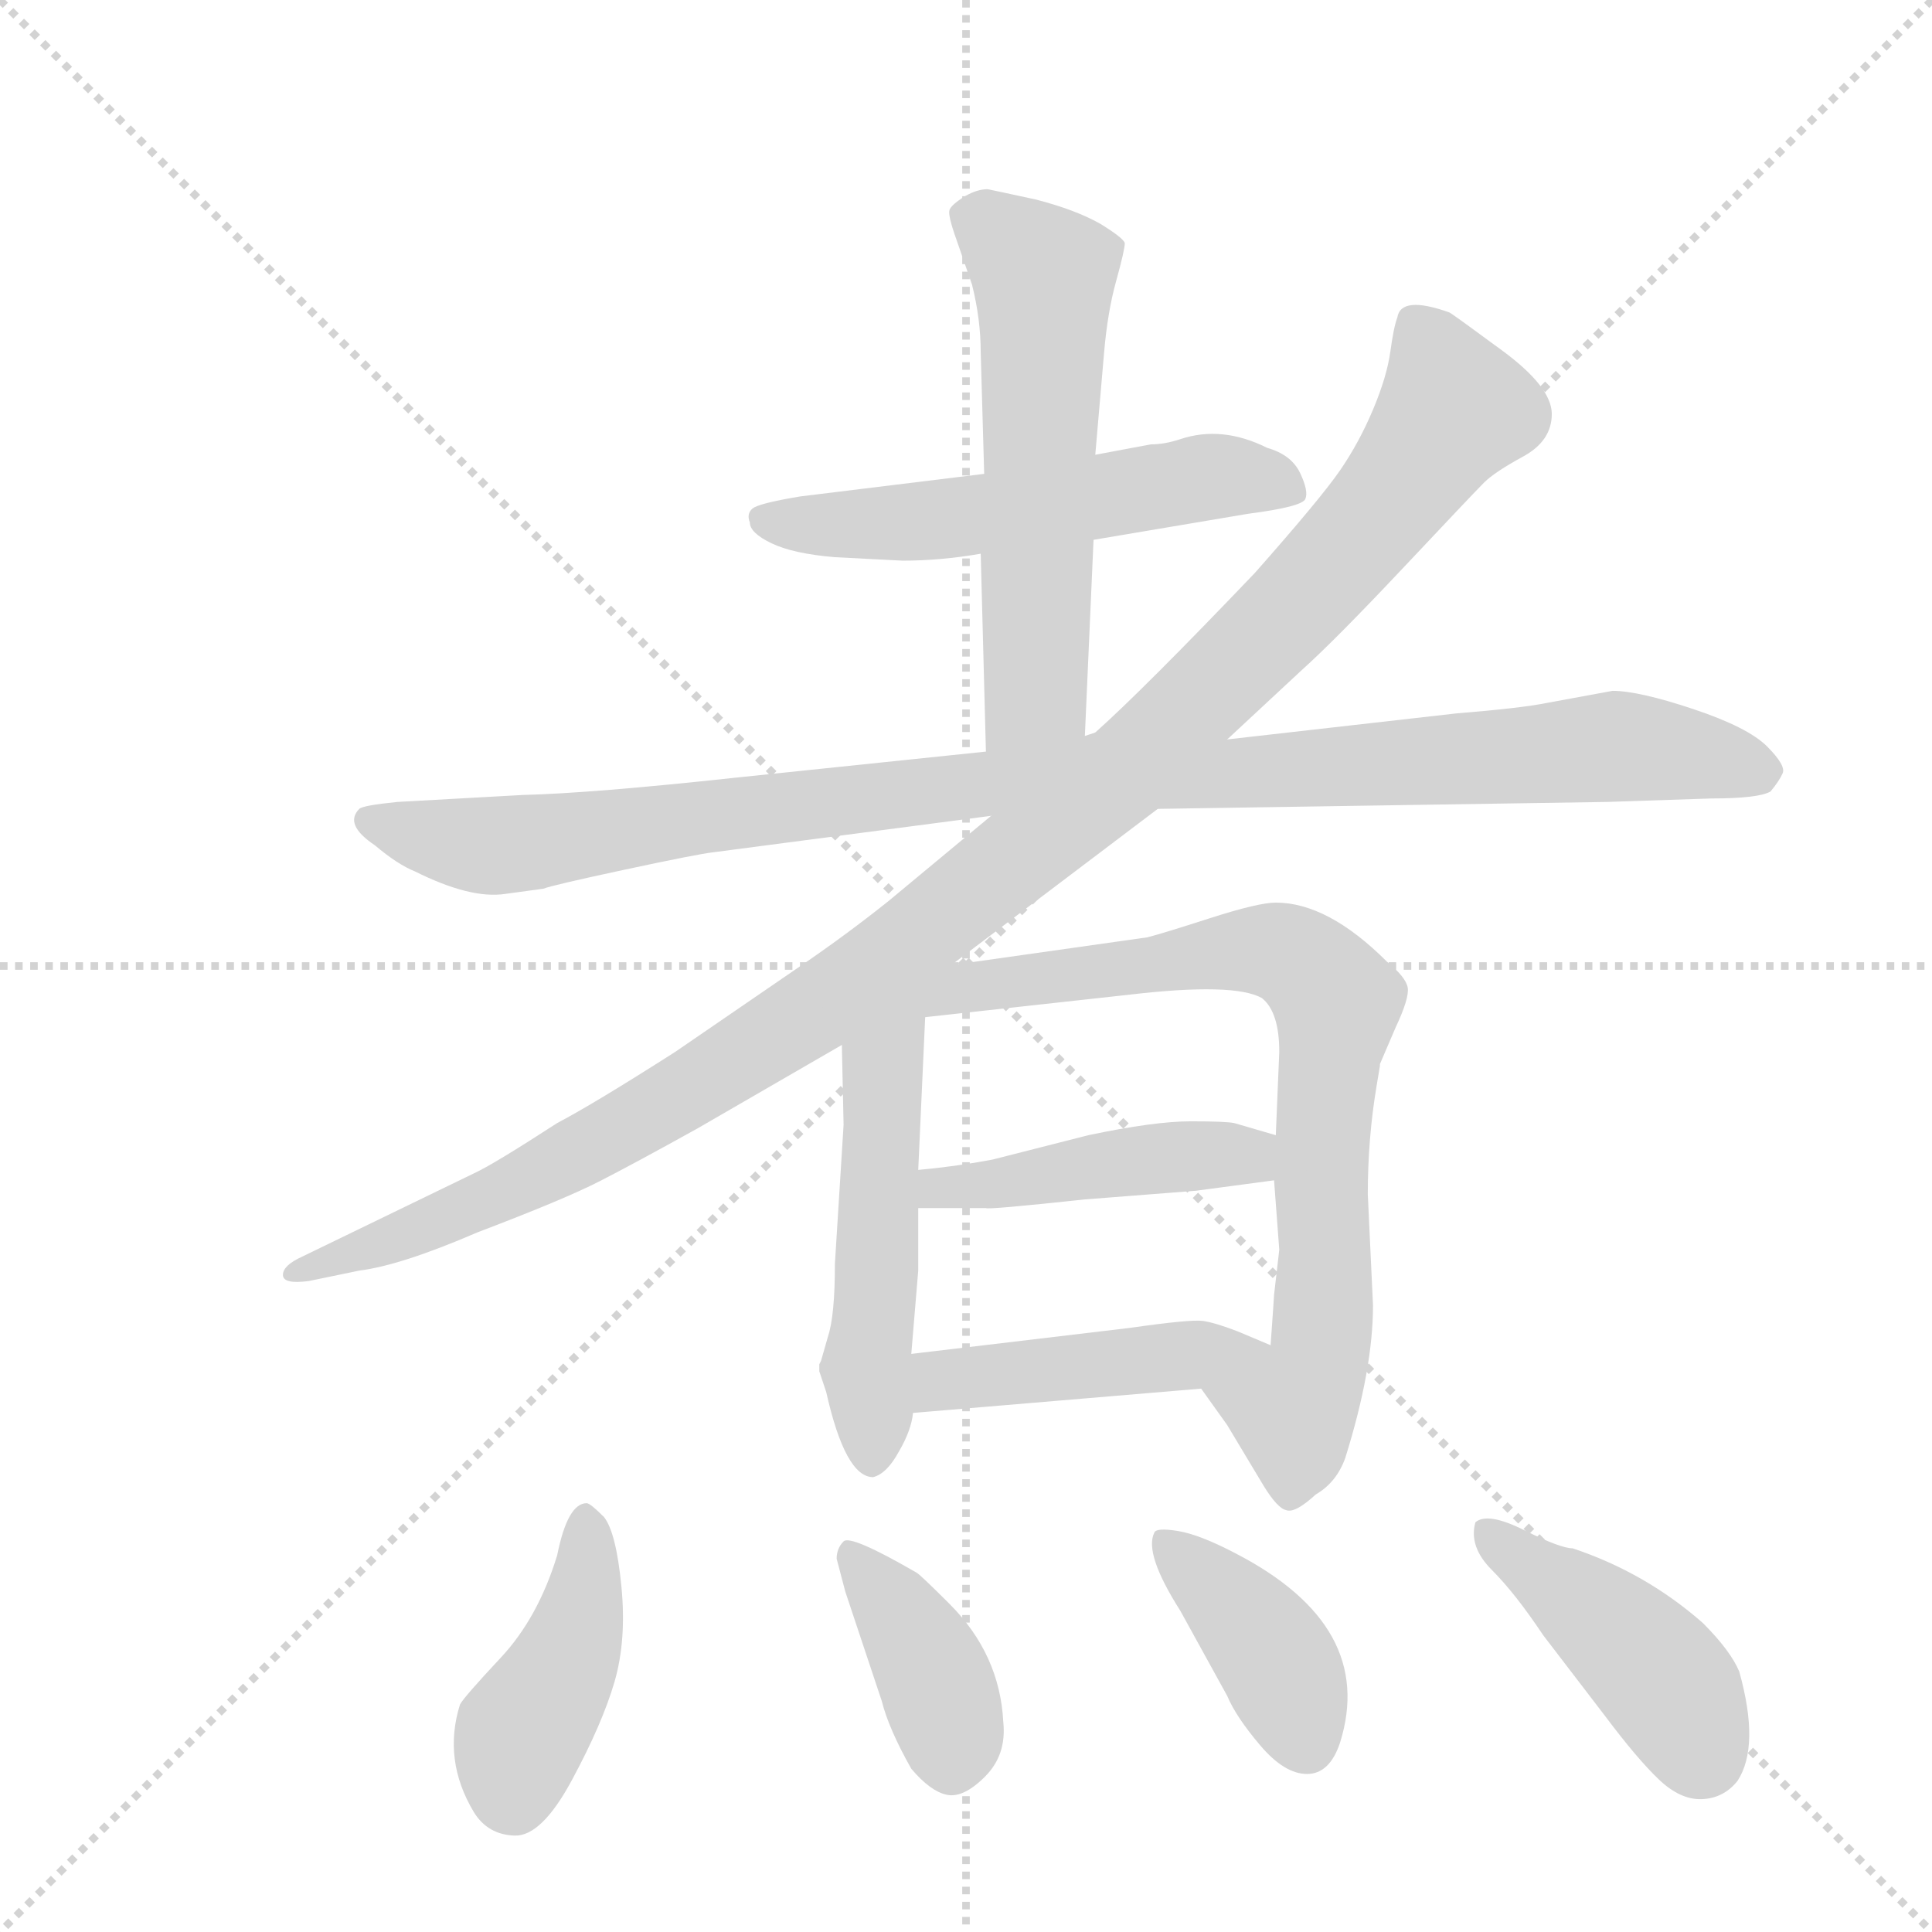 <svg version="1.1" viewBox="0 0 1024 1024" xmlns="http://www.w3.org/2000/svg">
  <g stroke="lightgray" stroke-dasharray="1,1" stroke-width="1" transform="scale(4, 4)">
    <line x1="0" y1="0" x2="256" y2="256"></line>
    <line x1="256" y1="0" x2="0" y2="256"></line>
    <line x1="128" y1="0" x2="128" y2="256"></line>
    <line x1="0" y1="128" x2="256" y2="128"></line>
  </g>
  <g transform="scale(0.92, -0.92) translate(60, -900)">
    <style type="text/css">
      
        @keyframes keyframes0 {
          from {
            stroke: blue;
            stroke-dashoffset: 564;
            stroke-width: 128;
          }
          65% {
            animation-timing-function: step-end;
            stroke: blue;
            stroke-dashoffset: 0;
            stroke-width: 128;
          }
          to {
            stroke: black;
            stroke-width: 1024;
          }
        }
        #make-me-a-hanzi-animation-0 {
          animation: keyframes0 0.709s both;
          animation-delay: 0s;
          animation-timing-function: linear;
        }
      
        @keyframes keyframes1 {
          from {
            stroke: blue;
            stroke-dashoffset: 589;
            stroke-width: 128;
          }
          66% {
            animation-timing-function: step-end;
            stroke: blue;
            stroke-dashoffset: 0;
            stroke-width: 128;
          }
          to {
            stroke: black;
            stroke-width: 1024;
          }
        }
        #make-me-a-hanzi-animation-1 {
          animation: keyframes1 0.729s both;
          animation-delay: 0.709s;
          animation-timing-function: linear;
        }
      
        @keyframes keyframes2 {
          from {
            stroke: blue;
            stroke-dashoffset: 1064;
            stroke-width: 128;
          }
          78% {
            animation-timing-function: step-end;
            stroke: blue;
            stroke-dashoffset: 0;
            stroke-width: 128;
          }
          to {
            stroke: black;
            stroke-width: 1024;
          }
        }
        #make-me-a-hanzi-animation-2 {
          animation: keyframes2 1.116s both;
          animation-delay: 1.438s;
          animation-timing-function: linear;
        }
      
        @keyframes keyframes3 {
          from {
            stroke: blue;
            stroke-dashoffset: 1148;
            stroke-width: 128;
          }
          79% {
            animation-timing-function: step-end;
            stroke: blue;
            stroke-dashoffset: 0;
            stroke-width: 128;
          }
          to {
            stroke: black;
            stroke-width: 1024;
          }
        }
        #make-me-a-hanzi-animation-3 {
          animation: keyframes3 1.184s both;
          animation-delay: 2.554s;
          animation-timing-function: linear;
        }
      
        @keyframes keyframes4 {
          from {
            stroke: blue;
            stroke-dashoffset: 511;
            stroke-width: 128;
          }
          62% {
            animation-timing-function: step-end;
            stroke: blue;
            stroke-dashoffset: 0;
            stroke-width: 128;
          }
          to {
            stroke: black;
            stroke-width: 1024;
          }
        }
        #make-me-a-hanzi-animation-4 {
          animation: keyframes4 0.666s both;
          animation-delay: 3.738s;
          animation-timing-function: linear;
        }
      
        @keyframes keyframes5 {
          from {
            stroke: blue;
            stroke-dashoffset: 820;
            stroke-width: 128;
          }
          73% {
            animation-timing-function: step-end;
            stroke: blue;
            stroke-dashoffset: 0;
            stroke-width: 128;
          }
          to {
            stroke: black;
            stroke-width: 1024;
          }
        }
        #make-me-a-hanzi-animation-5 {
          animation: keyframes5 0.917s both;
          animation-delay: 4.404s;
          animation-timing-function: linear;
        }
      
        @keyframes keyframes6 {
          from {
            stroke: blue;
            stroke-dashoffset: 453;
            stroke-width: 128;
          }
          60% {
            animation-timing-function: step-end;
            stroke: blue;
            stroke-dashoffset: 0;
            stroke-width: 128;
          }
          to {
            stroke: black;
            stroke-width: 1024;
          }
        }
        #make-me-a-hanzi-animation-6 {
          animation: keyframes6 0.619s both;
          animation-delay: 5.322s;
          animation-timing-function: linear;
        }
      
        @keyframes keyframes7 {
          from {
            stroke: blue;
            stroke-dashoffset: 455;
            stroke-width: 128;
          }
          60% {
            animation-timing-function: step-end;
            stroke: blue;
            stroke-dashoffset: 0;
            stroke-width: 128;
          }
          to {
            stroke: black;
            stroke-width: 1024;
          }
        }
        #make-me-a-hanzi-animation-7 {
          animation: keyframes7 0.62s both;
          animation-delay: 5.94s;
          animation-timing-function: linear;
        }
      
        @keyframes keyframes8 {
          from {
            stroke: blue;
            stroke-dashoffset: 424;
            stroke-width: 128;
          }
          58% {
            animation-timing-function: step-end;
            stroke: blue;
            stroke-dashoffset: 0;
            stroke-width: 128;
          }
          to {
            stroke: black;
            stroke-width: 1024;
          }
        }
        #make-me-a-hanzi-animation-8 {
          animation: keyframes8 0.595s both;
          animation-delay: 6.561s;
          animation-timing-function: linear;
        }
      
        @keyframes keyframes9 {
          from {
            stroke: blue;
            stroke-dashoffset: 394;
            stroke-width: 128;
          }
          56% {
            animation-timing-function: step-end;
            stroke: blue;
            stroke-dashoffset: 0;
            stroke-width: 128;
          }
          to {
            stroke: black;
            stroke-width: 1024;
          }
        }
        #make-me-a-hanzi-animation-9 {
          animation: keyframes9 0.571s both;
          animation-delay: 7.156s;
          animation-timing-function: linear;
        }
      
        @keyframes keyframes10 {
          from {
            stroke: blue;
            stroke-dashoffset: 398;
            stroke-width: 128;
          }
          56% {
            animation-timing-function: step-end;
            stroke: blue;
            stroke-dashoffset: 0;
            stroke-width: 128;
          }
          to {
            stroke: black;
            stroke-width: 1024;
          }
        }
        #make-me-a-hanzi-animation-10 {
          animation: keyframes10 0.574s both;
          animation-delay: 7.726s;
          animation-timing-function: linear;
        }
      
        @keyframes keyframes11 {
          from {
            stroke: blue;
            stroke-dashoffset: 435;
            stroke-width: 128;
          }
          59% {
            animation-timing-function: step-end;
            stroke: blue;
            stroke-dashoffset: 0;
            stroke-width: 128;
          }
          to {
            stroke: black;
            stroke-width: 1024;
          }
        }
        #make-me-a-hanzi-animation-11 {
          animation: keyframes11 0.604s both;
          animation-delay: 8.3s;
          animation-timing-function: linear;
        }
      
    </style>
    
      <path d="M 460 577 Q 482 577 505 581 L 570 589 L 659 604 Q 690 608 692 612.5 Q 694 617 689 627.5 Q 684 638 670 642 Q 644 655 620 647 Q 611 644 603 644 L 571 638 L 507 627 L 401 614 Q 377 610 373.5 607 Q 370 604 372 599 Q 372 593 384.5 587 Q 397 581 421 579 L 460 577 Z" fill="lightgray"></path>
    
      <path d="M 505 581 L 508 467 C 509 437 564 446 565 476 L 570 589 L 571 638 L 576 696 Q 578 720 583 738 Q 588 756 588 760 Q 587 763 574 771 Q 560 779 537 785 Q 514 790 509 791 Q 503 791 496 787 Q 488 782 487 779 Q 486 776 491 762 L 500 736 Q 505 716 505 697 L 507 627 L 505 581 Z" fill="lightgray"></path>
    
      <path d="M 508 467 L 364 452 Q 281 443 241 442 L 169 438 Q 149 436 147 434 Q 138 425 156 413 Q 169 402 179 398 Q 211 382 231 385 L 253 388 Q 258 390 300 399 Q 342 408 351 409 L 511 430 L 607 434 L 866 438 L 926 440 Q 953 440 960 444 Q 965 450 967 454.5 Q 969 459 958 470 Q 947 481 915.5 491.5 Q 884 502 869 502 L 831 495 Q 816 492 779 489 L 647 474 L 571 478 L 565 476 L 508 467 Z" fill="lightgray"></path>
    
      <path d="M 488 344 L 607 434 L 647 474 L 690 514 Q 709 531 749 573.5 Q 789 616 795 622 Q 801 628 817.5 637 Q 834 646 834 661.5 Q 834 677 805.5 698 Q 777 719 775 720 Q 747 730 745 717 Q 743 712 741 697.5 Q 739 683 731 664 Q 723 645 712 629 Q 701 613 663 570 Q 599 503 571 478 L 511 430 L 452 381 Q 427 361 399 342 L 329 294 Q 282 264 261 253 Q 224 229 213 224 L 114 176 Q 103 171 103 165.5 Q 103 160 118 162 L 147 168 Q 171 171 215 190 Q 265 209 285.5 219.5 Q 306 230 342 250 L 425 298 L 488 344 Z" fill="lightgray"></path>
    
      <path d="M 425 298 L 426 252 L 421 172 Q 421 142 417 130 L 413 116 L 412 114 L 412 110 L 416 98 Q 427 49 443 49 Q 451 51 458 64 Q 465 76 466 86 L 465 120 L 469 168 L 469 204 L 469 226 L 473 314 C 474 344 424 328 425 298 Z" fill="lightgray"></path>
    
      <path d="M 632 100 L 647 79 L 668 44 Q 676 31 681 30 Q 686 28 698 39 Q 710 46 715 60 Q 731 111 731 148 L 728 212 Q 728 244 733 274 L 735 286 L 735 287 L 744 308 Q 752 325 751 331 Q 750 337 739 346 Q 705 380 675 380 Q 665 380 637 371 Q 609 362 601 360 L 488 344 C 380 329 403 306 473 314 L 591 327 Q 651 334 667 325 Q 677 317 677 294 L 675 246 L 674 220 L 677 180 L 674 154 Q 674 153 672 125 C 670 95 615 124 632 100 Z" fill="lightgray"></path>
    
      <path d="M 469 204 L 508 204 Q 509 203 565 209 L 629 214 L 674 220 C 704 224 704 238 675 246 L 651 253 Q 646 254 626 254 Q 605 254 567 246 L 512 232 Q 491 228 469 226 C 439 223 439 204 469 204 Z" fill="lightgray"></path>
    
      <path d="M 466 86 L 632 100 C 662 103 700 113 672 125 L 653 133 Q 640 138 633 139 Q 626 140 591 135 L 465 120 C 435 116 436 83 466 86 Z" fill="lightgray"></path>
    
      <path d="M 261 4 Q 250 -32 228.5 -55 Q 207 -78 205 -82 Q 195 -114 213 -144 Q 221 -157 236.5 -157.5 Q 252 -158 269.5 -125.5 Q 287 -93 294 -69 Q 301 -45 298 -14 Q 295 17 288 26 Q 280 34 278 34 Q 267 34 261 4 Z" fill="lightgray"></path>
    
      <path d="M 427 -17 L 448 -80 Q 452 -96 465 -119 Q 476 -132 485.5 -134 Q 495 -136 507.5 -123.5 Q 520 -111 518 -92 Q 516 -53 487 -24 Q 470 -7 468 -6 Q 430 16 426 12 Q 422 8 422 2 L 427 -17 Z" fill="lightgray"></path>
    
      <path d="M 712 -104 Q 733 -37 652 5 Q 631 16 618.5 18 Q 606 20 605 17 Q 599 5 620 -28 L 647 -77 Q 652 -89 666 -105.5 Q 680 -122 693 -122 Q 706 -122 712 -104 Z" fill="lightgray"></path>
    
      <path d="M 942 -63 Q 937 -51 921 -35 Q 888 -6 846 8 Q 839 8 818 18.5 Q 797 29 790 23 Q 786 9 799.5 -4.5 Q 813 -18 829 -42 L 865 -89 Q 883 -113 895.5 -125 Q 908 -137 920.5 -136.5 Q 933 -136 941 -126 Q 954 -106 942 -63 Z" fill="lightgray"></path>
    
    
      <clipPath id="make-me-a-hanzi-clip-0">
        <path d="M 460 577 Q 482 577 505 581 L 570 589 L 659 604 Q 690 608 692 612.5 Q 694 617 689 627.5 Q 684 638 670 642 Q 644 655 620 647 Q 611 644 603 644 L 571 638 L 507 627 L 401 614 Q 377 610 373.5 607 Q 370 604 372 599 Q 372 593 384.5 587 Q 397 581 421 579 L 460 577 Z"></path>
      </clipPath>
      <path clip-path="url(#make-me-a-hanzi-clip-0)" d="M 380 602 L 404 597 L 480 600 L 638 626 L 685 619" fill="none" id="make-me-a-hanzi-animation-0" stroke-dasharray="436 872" stroke-linecap="round"></path>
    
      <clipPath id="make-me-a-hanzi-clip-1">
        <path d="M 505 581 L 508 467 C 509 437 564 446 565 476 L 570 589 L 571 638 L 576 696 Q 578 720 583 738 Q 588 756 588 760 Q 587 763 574 771 Q 560 779 537 785 Q 514 790 509 791 Q 503 791 496 787 Q 488 782 487 779 Q 486 776 491 762 L 500 736 Q 505 716 505 697 L 507 627 L 505 581 Z"></path>
      </clipPath>
      <path clip-path="url(#make-me-a-hanzi-clip-1)" d="M 496 777 L 522 760 L 541 738 L 537 501 L 514 474" fill="none" id="make-me-a-hanzi-animation-1" stroke-dasharray="461 922" stroke-linecap="round"></path>
    
      <clipPath id="make-me-a-hanzi-clip-2">
        <path d="M 508 467 L 364 452 Q 281 443 241 442 L 169 438 Q 149 436 147 434 Q 138 425 156 413 Q 169 402 179 398 Q 211 382 231 385 L 253 388 Q 258 390 300 399 Q 342 408 351 409 L 511 430 L 607 434 L 866 438 L 926 440 Q 953 440 960 444 Q 965 450 967 454.5 Q 969 459 958 470 Q 947 481 915.5 491.5 Q 884 502 869 502 L 831 495 Q 816 492 779 489 L 647 474 L 571 478 L 565 476 L 508 467 Z"></path>
      </clipPath>
      <path clip-path="url(#make-me-a-hanzi-clip-2)" d="M 153 428 L 196 415 L 233 413 L 577 456 L 690 456 L 868 470 L 955 455" fill="none" id="make-me-a-hanzi-animation-2" stroke-dasharray="936 1872" stroke-linecap="round"></path>
    
      <clipPath id="make-me-a-hanzi-clip-3">
        <path d="M 488 344 L 607 434 L 647 474 L 690 514 Q 709 531 749 573.5 Q 789 616 795 622 Q 801 628 817.5 637 Q 834 646 834 661.5 Q 834 677 805.5 698 Q 777 719 775 720 Q 747 730 745 717 Q 743 712 741 697.5 Q 739 683 731 664 Q 723 645 712 629 Q 701 613 663 570 Q 599 503 571 478 L 511 430 L 452 381 Q 427 361 399 342 L 329 294 Q 282 264 261 253 Q 224 229 213 224 L 114 176 Q 103 171 103 165.5 Q 103 160 118 162 L 147 168 Q 171 171 215 190 Q 265 209 285.5 219.5 Q 306 230 342 250 L 425 298 L 488 344 Z"></path>
      </clipPath>
      <path clip-path="url(#make-me-a-hanzi-clip-3)" d="M 759 709 L 778 664 L 734 603 L 583 451 L 417 323 L 352 281 L 219 207 L 111 168" fill="none" id="make-me-a-hanzi-animation-3" stroke-dasharray="1020 2040" stroke-linecap="round"></path>
    
      <clipPath id="make-me-a-hanzi-clip-4">
        <path d="M 425 298 L 426 252 L 421 172 Q 421 142 417 130 L 413 116 L 412 114 L 412 110 L 416 98 Q 427 49 443 49 Q 451 51 458 64 Q 465 76 466 86 L 465 120 L 469 168 L 469 204 L 469 226 L 473 314 C 474 344 424 328 425 298 Z"></path>
      </clipPath>
      <path clip-path="url(#make-me-a-hanzi-clip-4)" d="M 469 307 L 448 275 L 439 116 L 442 59" fill="none" id="make-me-a-hanzi-animation-4" stroke-dasharray="383 766" stroke-linecap="round"></path>
    
      <clipPath id="make-me-a-hanzi-clip-5">
        <path d="M 632 100 L 647 79 L 668 44 Q 676 31 681 30 Q 686 28 698 39 Q 710 46 715 60 Q 731 111 731 148 L 728 212 Q 728 244 733 274 L 735 286 L 735 287 L 744 308 Q 752 325 751 331 Q 750 337 739 346 Q 705 380 675 380 Q 665 380 637 371 Q 609 362 601 360 L 488 344 C 380 329 403 306 473 314 L 591 327 Q 651 334 667 325 Q 677 317 677 294 L 675 246 L 674 220 L 677 180 L 674 154 Q 674 153 672 125 C 670 95 615 124 632 100 Z"></path>
      </clipPath>
      <path clip-path="url(#make-me-a-hanzi-clip-5)" d="M 454 311 L 473 325 L 497 332 L 601 342 L 652 353 L 684 349 L 700 337 L 710 323 L 702 251 L 703 153 L 700 119 L 684 89 L 683 38" fill="none" id="make-me-a-hanzi-animation-5" stroke-dasharray="692 1384" stroke-linecap="round"></path>
    
      <clipPath id="make-me-a-hanzi-clip-6">
        <path d="M 469 204 L 508 204 Q 509 203 565 209 L 629 214 L 674 220 C 704 224 704 238 675 246 L 651 253 Q 646 254 626 254 Q 605 254 567 246 L 512 232 Q 491 228 469 226 C 439 223 439 204 469 204 Z"></path>
      </clipPath>
      <path clip-path="url(#make-me-a-hanzi-clip-6)" d="M 476 210 L 481 216 L 579 230 L 658 234 L 667 240" fill="none" id="make-me-a-hanzi-animation-6" stroke-dasharray="325 650" stroke-linecap="round"></path>
    
      <clipPath id="make-me-a-hanzi-clip-7">
        <path d="M 466 86 L 632 100 C 662 103 700 113 672 125 L 653 133 Q 640 138 633 139 Q 626 140 591 135 L 465 120 C 435 116 436 83 466 86 Z"></path>
      </clipPath>
      <path clip-path="url(#make-me-a-hanzi-clip-7)" d="M 473 92 L 491 106 L 655 125 L 665 121" fill="none" id="make-me-a-hanzi-animation-7" stroke-dasharray="327 654" stroke-linecap="round"></path>
    
      <clipPath id="make-me-a-hanzi-clip-8">
        <path d="M 261 4 Q 250 -32 228.5 -55 Q 207 -78 205 -82 Q 195 -114 213 -144 Q 221 -157 236.5 -157.5 Q 252 -158 269.5 -125.5 Q 287 -93 294 -69 Q 301 -45 298 -14 Q 295 17 288 26 Q 280 34 278 34 Q 267 34 261 4 Z"></path>
      </clipPath>
      <path clip-path="url(#make-me-a-hanzi-clip-8)" d="M 279 24 L 270 -47 L 238 -105 L 235 -135" fill="none" id="make-me-a-hanzi-animation-8" stroke-dasharray="296 592" stroke-linecap="round"></path>
    
      <clipPath id="make-me-a-hanzi-clip-9">
        <path d="M 427 -17 L 448 -80 Q 452 -96 465 -119 Q 476 -132 485.5 -134 Q 495 -136 507.5 -123.5 Q 520 -111 518 -92 Q 516 -53 487 -24 Q 470 -7 468 -6 Q 430 16 426 12 Q 422 8 422 2 L 427 -17 Z"></path>
      </clipPath>
      <path clip-path="url(#make-me-a-hanzi-clip-9)" d="M 429 5 L 471 -51 L 486 -88 L 488 -116" fill="none" id="make-me-a-hanzi-animation-9" stroke-dasharray="266 532" stroke-linecap="round"></path>
    
      <clipPath id="make-me-a-hanzi-clip-10">
        <path d="M 712 -104 Q 733 -37 652 5 Q 631 16 618.5 18 Q 606 20 605 17 Q 599 5 620 -28 L 647 -77 Q 652 -89 666 -105.5 Q 680 -122 693 -122 Q 706 -122 712 -104 Z"></path>
      </clipPath>
      <path clip-path="url(#make-me-a-hanzi-clip-10)" d="M 612 11 L 669 -47 L 692 -103" fill="none" id="make-me-a-hanzi-animation-10" stroke-dasharray="270 540" stroke-linecap="round"></path>
    
      <clipPath id="make-me-a-hanzi-clip-11">
        <path d="M 942 -63 Q 937 -51 921 -35 Q 888 -6 846 8 Q 839 8 818 18.5 Q 797 29 790 23 Q 786 9 799.5 -4.5 Q 813 -18 829 -42 L 865 -89 Q 883 -113 895.5 -125 Q 908 -137 920.5 -136.5 Q 933 -136 941 -126 Q 954 -106 942 -63 Z"></path>
      </clipPath>
      <path clip-path="url(#make-me-a-hanzi-clip-11)" d="M 797 16 L 883 -51 L 908 -81 L 920 -110" fill="none" id="make-me-a-hanzi-animation-11" stroke-dasharray="307 614" stroke-linecap="round"></path>
    
  </g>
</svg>